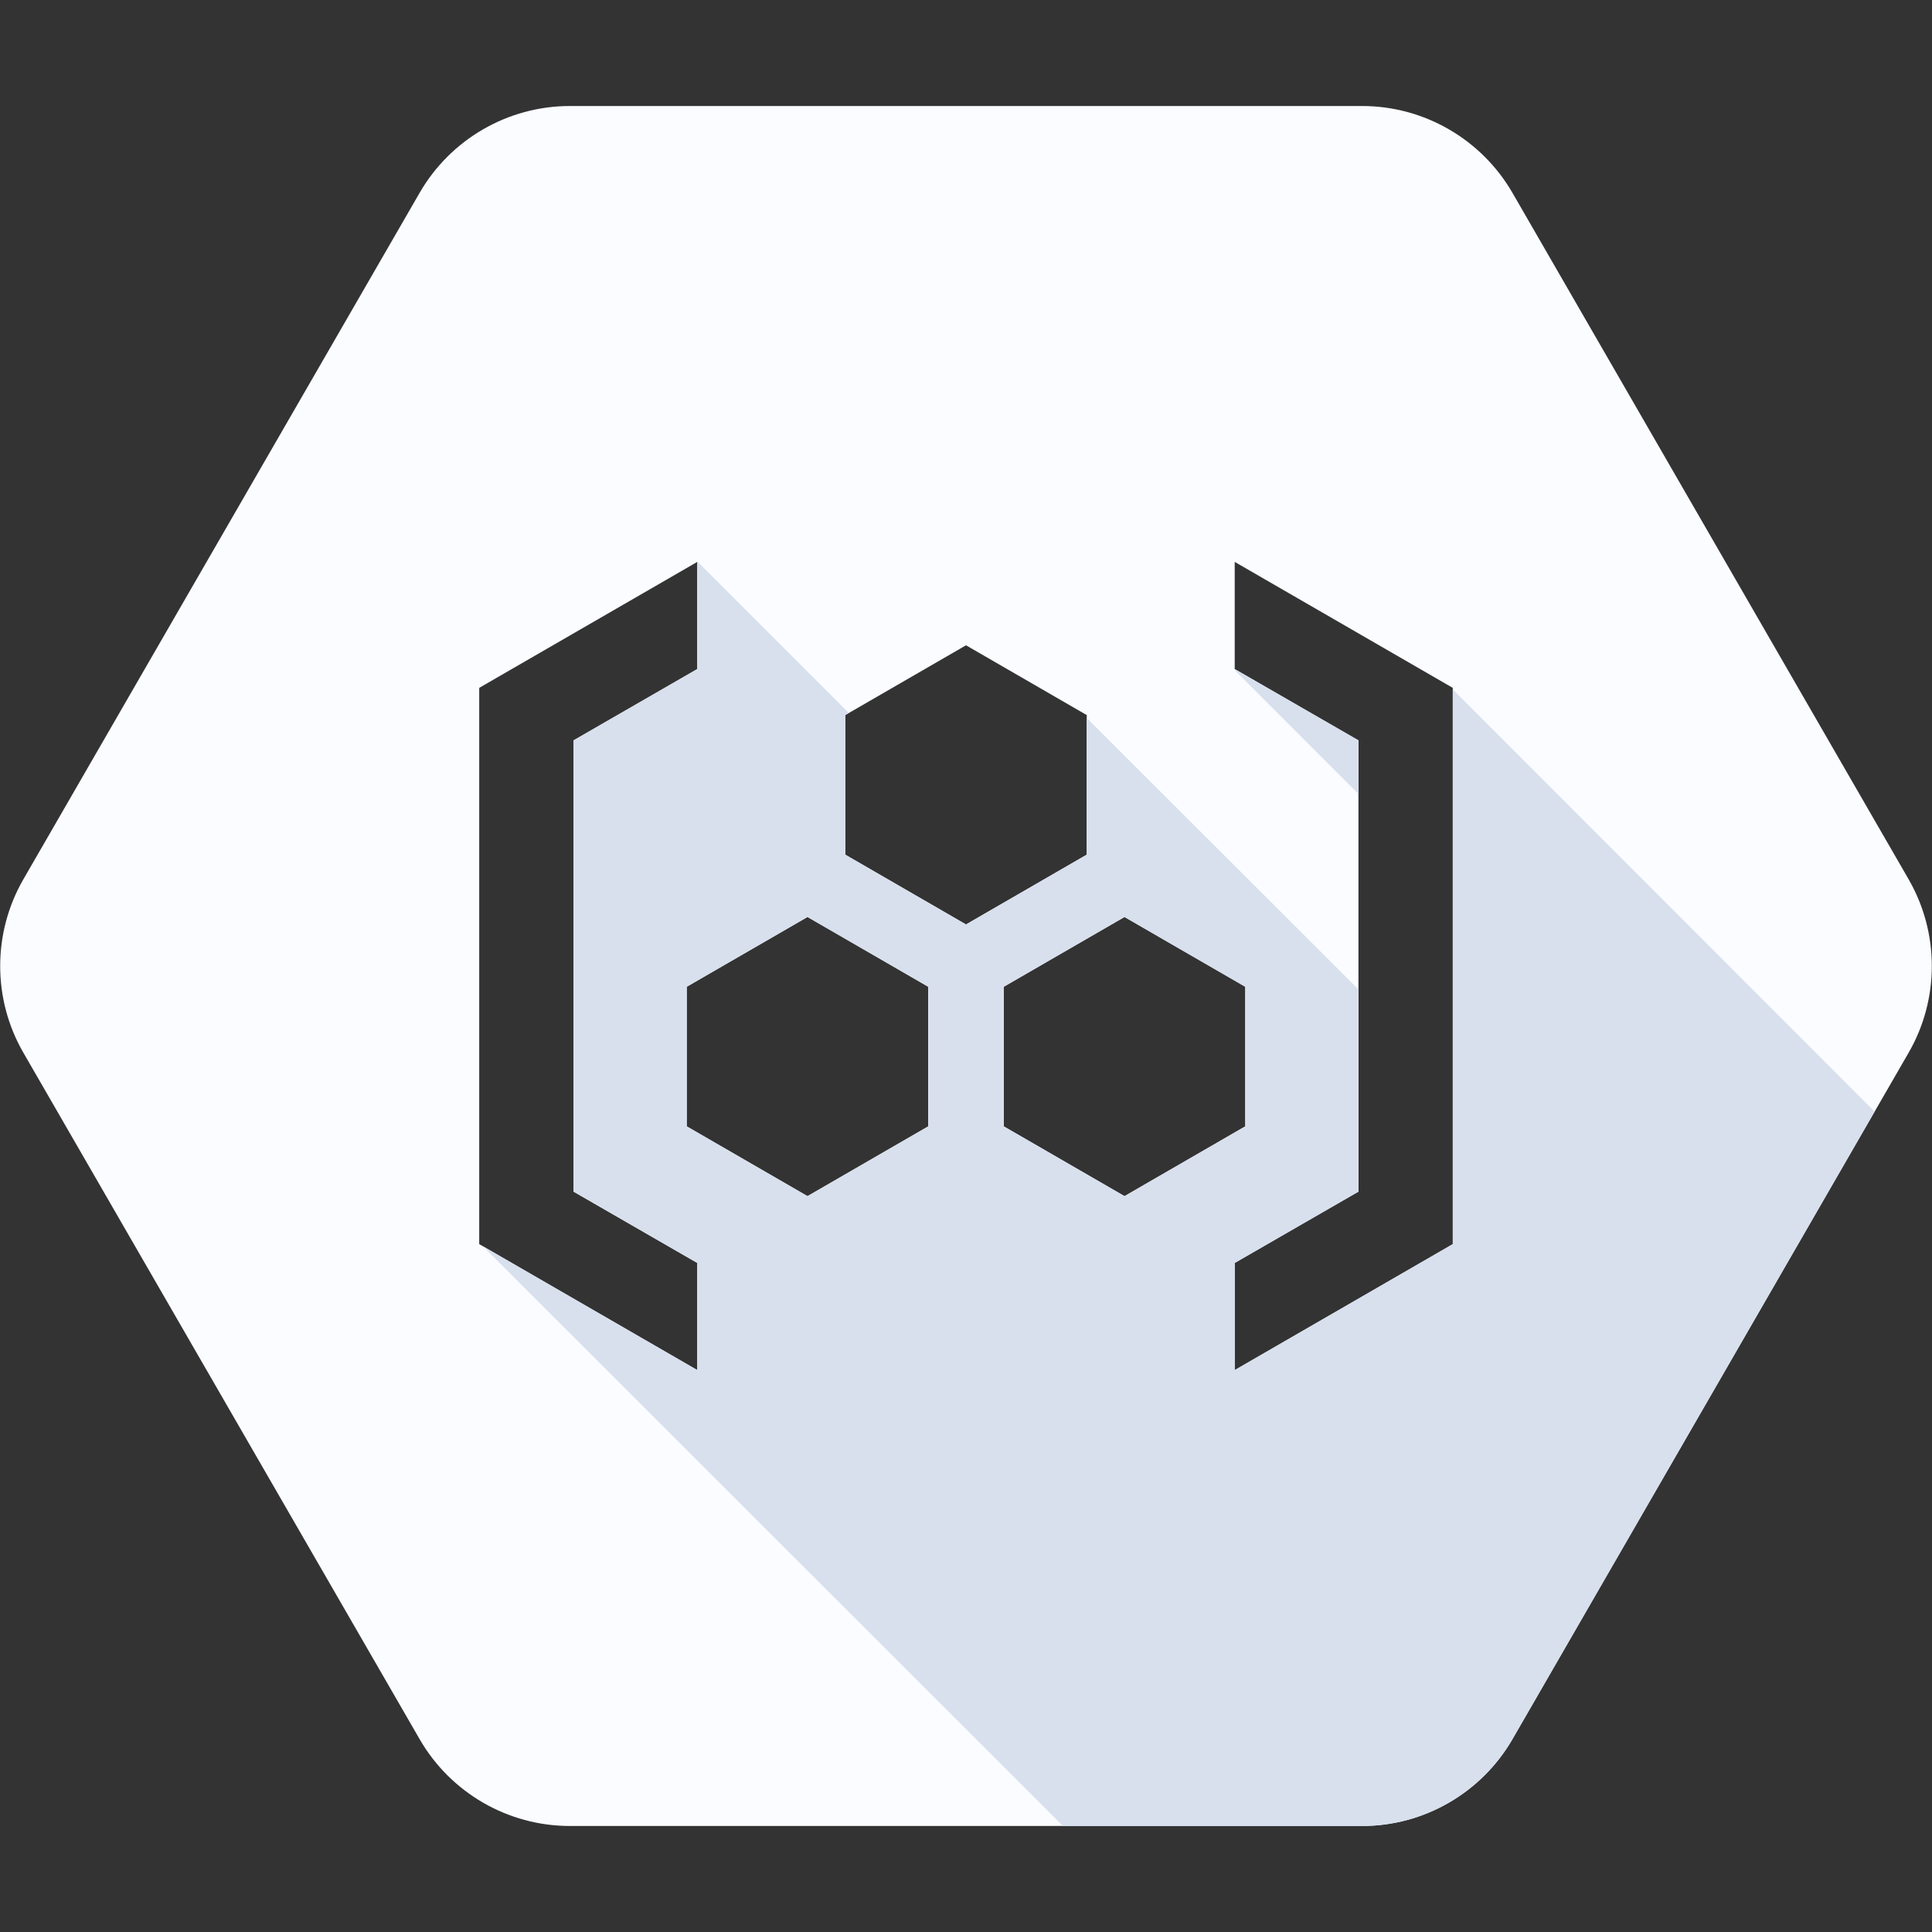 <svg viewBox="0 0 24 24" fill="none" xmlns="http://www.w3.org/2000/svg">
<rect x="0" y="0" width="24" height="24" fill="#333333" stroke="none"/>
<path fill-rule="evenodd" clip-rule="evenodd" d="M0.291 13.078L5.213 21.605C5.597 22.27 6.309 22.683 7.078 22.683H16.922C17.691 22.683 18.403 22.27 18.788 21.605L23.709 13.078C24.094 12.413 24.094 11.588 23.709 10.922L18.788 2.395C18.403 1.73 17.691 1.317 16.922 1.317H7.078C6.309 1.317 5.597 1.73 5.213 2.395L0.291 10.922C-0.094 11.588 -0.094 12.413 0.291 13.078ZM8.662 6.98V8.311L7.125 9.197V14.803L8.662 15.689V17.02L5.953 15.455V8.545L8.662 6.98ZM15.338 8.311V6.98L18.047 8.545V15.455L15.338 17.02V15.689L16.875 14.803V9.197L15.338 8.311ZM12 11.484L10.5 10.617V8.883L12 8.016L13.5 8.883V10.617L12 11.484ZM12.469 13.992L13.969 14.859L15.469 13.992V12.258L13.969 11.391L12.469 12.258V13.992ZM10.031 14.859L8.531 13.992V12.258L10.031 11.391L11.531 12.258V13.992L10.031 14.859Z" fill="#FAFCFF"/>
<path fill-rule="evenodd" clip-rule="evenodd" d="M23.287 13.809L18.047 8.564L18.047 15.455L15.338 17.02V15.689L16.875 14.803L16.875 12.291L13.5 8.92L13.5 10.617L12 11.484L10.5 10.617V8.883L10.544 8.857L8.672 6.984L8.662 6.992V8.311L7.125 9.197V14.803L8.662 15.689V17.02L5.997 15.48L13.205 22.683H16.922C17.691 22.683 18.403 22.27 18.788 21.605L23.287 13.809ZM16.875 9.197L15.358 8.323L15.347 8.334L16.875 9.863L16.875 9.197ZM13.969 14.859L12.469 13.992V12.258L13.969 11.391L15.469 12.258V13.992L13.969 14.859ZM8.531 13.992L10.031 14.859L11.531 13.992V12.258L10.031 11.391L8.531 12.258V13.992Z" fill="#D8E0ED"/>
</svg>
